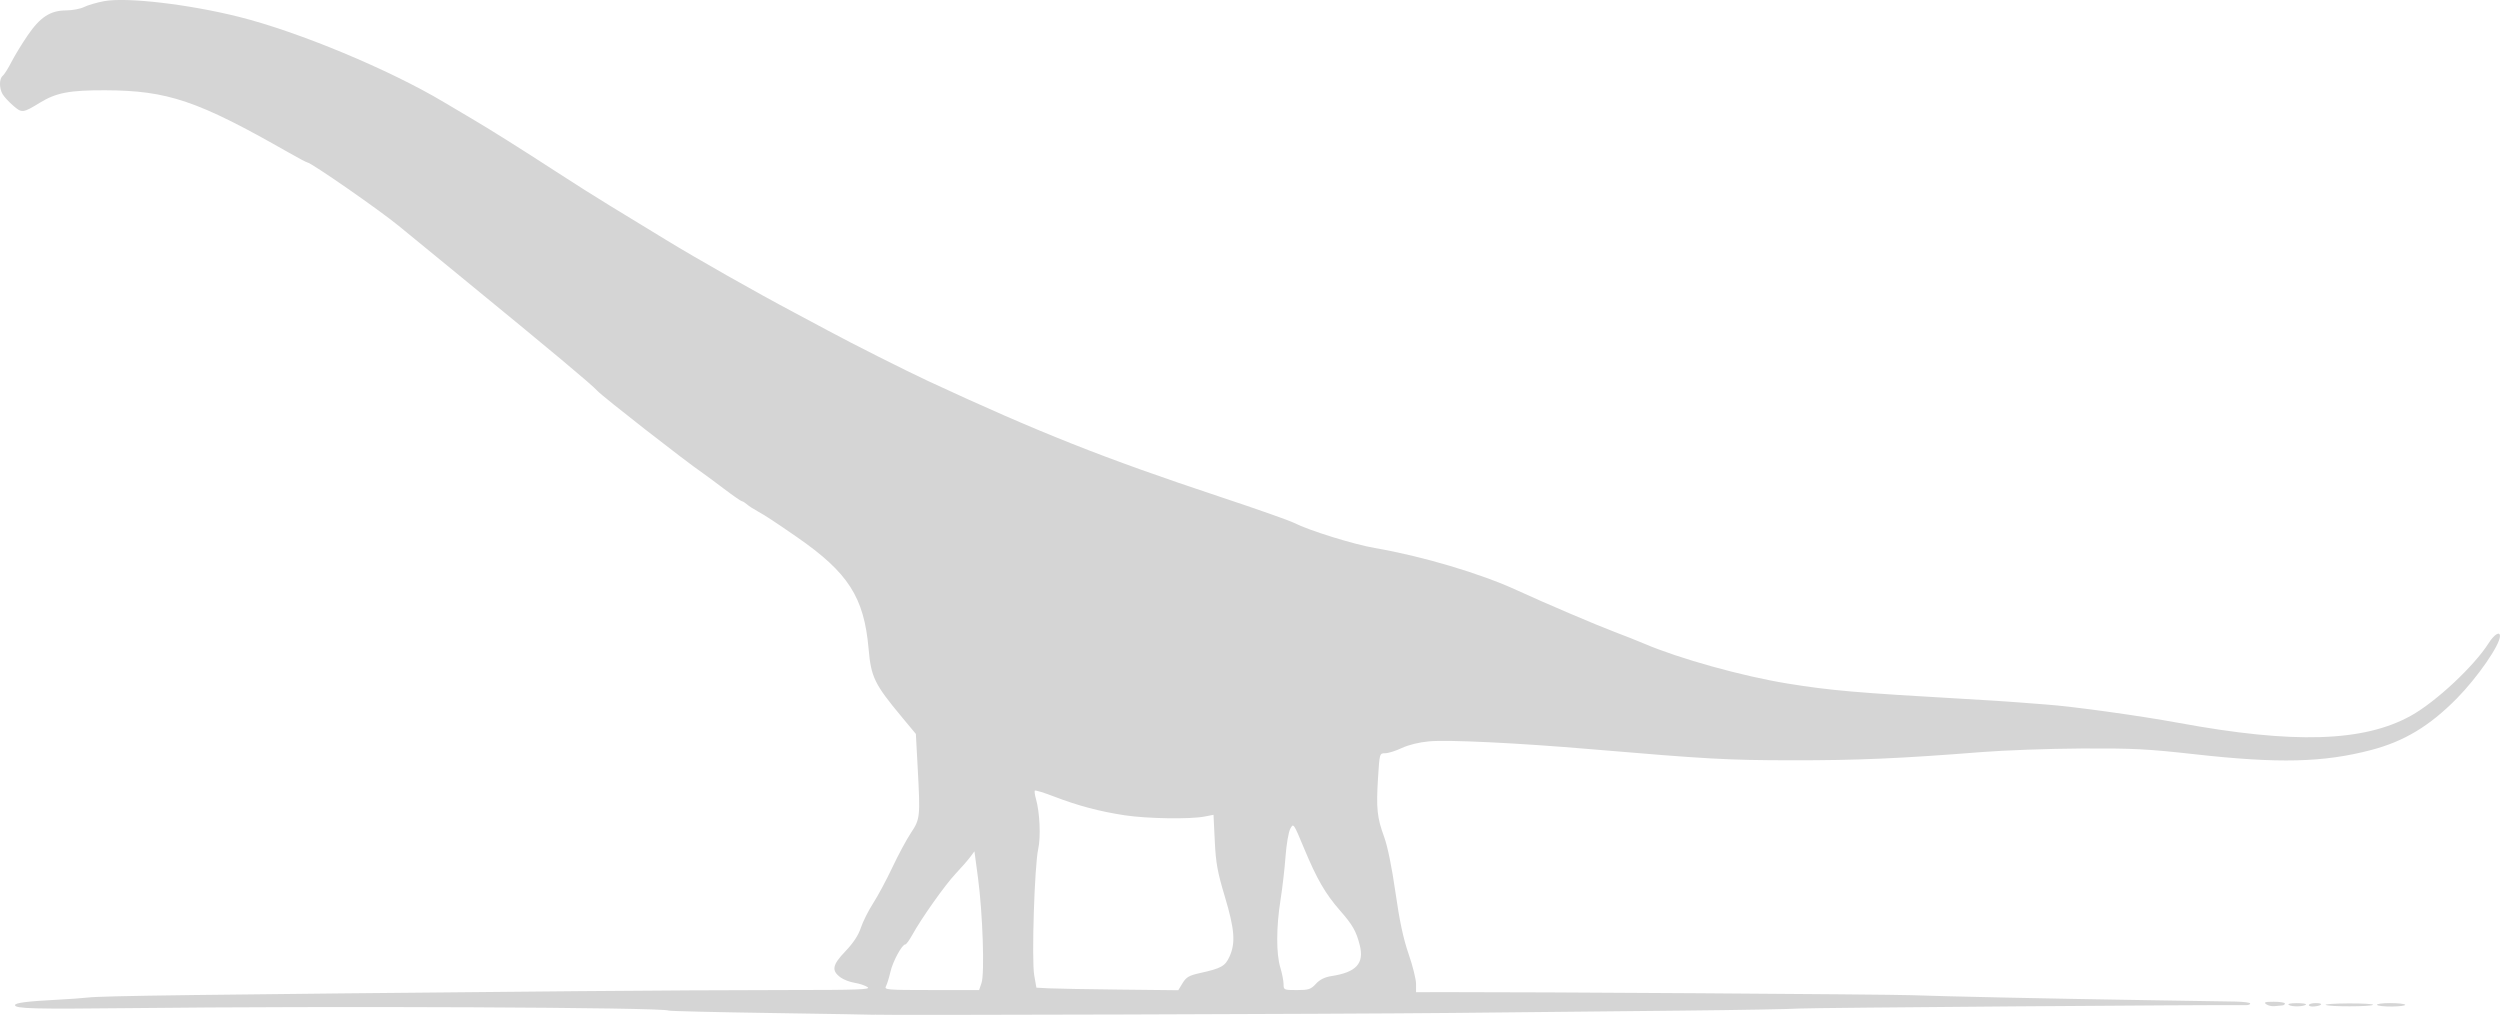 <?xml version="1.0" encoding="UTF-8" standalone="no"?>
<!-- Created with Inkscape (http://www.inkscape.org/) -->

<svg
   xmlns:dc="http://purl.org/dc/elements/1.1/"
   xmlns:cc="http://creativecommons.org/ns#"
   xmlns:rdf="http://www.w3.org/1999/02/22-rdf-syntax-ns#"
   xmlns:svg="http://www.w3.org/2000/svg"
   xmlns="http://www.w3.org/2000/svg"
   xmlns:sodipodi="http://sodipodi.sourceforge.net/DTD/sodipodi-0.dtd"
   xmlns:inkscape="http://www.inkscape.org/namespaces/inkscape"
   width="80.249mm"
   height="32.581mm"
   viewBox="0 0 80.249 32.581"
   version="1.1"
   id="svg852"
   inkscape:version="0.92.4 (5da689c313, 2019-01-14)"
   sodipodi:docname="argentinosaurus.svg">
  <defs
     id="defs846">
    <filter
       style="color-interpolation-filters:sRGB"
       inkscape:label="Brilliance"
       id="filter1987">
      <feColorMatrix
         values="1 -0 -0 0 -10 -0 1 -0 0 -10 -0 -0 1 0 -10 0 0 0 1 0 "
         id="feColorMatrix1985" />
    </filter>
    <filter
       style="color-interpolation-filters:sRGB"
       inkscape:label="Lightness-Contrast"
       id="filter2289">
      <feColorMatrix
         values="11 0 0 -4.594 -5 0 11 0 -4.594 -5 0 0 11 -4.594 -5 0 0 0 1 0"
         id="feColorMatrix2287"
         result="fbSourceGraphic" />
      <feColorMatrix
         result="fbSourceGraphicAlpha"
         in="fbSourceGraphic"
         values="0 0 0 -1 0 0 0 0 -1 0 0 0 0 -1 0 0 0 0 1 0"
         id="feColorMatrix2291" />
      <feColorMatrix
         id="feColorMatrix2293"
         values="11 0 0 -4.594 -5 0 11 0 -4.594 -5 0 0 11 -4.594 -5 0 0 0 1 0"
         in="fbSourceGraphic" />
    </filter>
    <filter
       style="color-interpolation-filters:sRGB"
       inkscape:label="Lightness-Contrast"
       id="filter2308">
      <feColorMatrix
         values="11 0 0 -4.594 -5 0 11 0 -4.594 -5 0 0 11 -4.594 -5 0 0 0 1 0"
         id="feColorMatrix2306"
         result="fbSourceGraphic" />
      <feColorMatrix
         result="fbSourceGraphicAlpha"
         in="fbSourceGraphic"
         values="0 0 0 -1 0 0 0 0 -1 0 0 0 0 -1 0 0 0 0 1 0"
         id="feColorMatrix2310" />
      <feColorMatrix
         id="feColorMatrix2312"
         values="11 0 0 -4.594 -5 0 11 0 -4.594 -5 0 0 11 -4.594 -5 0 0 0 1 0"
         in="fbSourceGraphic" />
    </filter>
    <filter
       style="color-interpolation-filters:sRGB"
       inkscape:label="Lightness-Contrast"
       id="filter2337">
      <feColorMatrix
         values="11 0 0 -6 -5 0 11 0 -6 -5 0 0 11 -6 -5 0 0 0 1 0"
         id="feColorMatrix2335" />
    </filter>
    <filter
       style="color-interpolation-filters:sRGB"
       inkscape:label="Lightness-Contrast"
       id="filter2407">
      <feColorMatrix
         values="11 0 0 -4.781 -5 0 11 0 -4.781 -5 0 0 11 -4.781 -5 0 0 0 1 0"
         id="feColorMatrix2405"
         result="fbSourceGraphic" />
      <feColorMatrix
         result="fbSourceGraphicAlpha"
         in="fbSourceGraphic"
         values="0 0 0 -1 0 0 0 0 -1 0 0 0 0 -1 0 0 0 0 1 0"
         id="feColorMatrix2409" />
      <feColorMatrix
         id="feColorMatrix2411"
         values="11 0 0 -4.781 -5 0 11 0 -4.781 -5 0 0 11 -4.781 -5 0 0 0 1 0"
         in="fbSourceGraphic"
         result="fbSourceGraphic" />
      <feColorMatrix
         result="fbSourceGraphicAlpha"
         in="fbSourceGraphic"
         values="0 0 0 -1 0 0 0 0 -1 0 0 0 0 -1 0 0 0 0 1 0"
         id="feColorMatrix2413" />
      <feColorMatrix
         id="feColorMatrix2415"
         values="11 0 0 -4.781 -5 0 11 0 -4.781 -5 0 0 11 -4.781 -5 0 0 0 1 0"
         in="fbSourceGraphic"
         result="fbSourceGraphic" />
      <feColorMatrix
         result="fbSourceGraphicAlpha"
         in="fbSourceGraphic"
         values="0 0 0 -1 0 0 0 0 -1 0 0 0 0 -1 0 0 0 0 1 0"
         id="feColorMatrix2417" />
      <feColorMatrix
         id="feColorMatrix2419"
         values="11 0 0 -4.781 -5 0 11 0 -4.781 -5 0 0 11 -4.781 -5 0 0 0 1 0"
         in="fbSourceGraphic"
         result="fbSourceGraphic" />
      <feColorMatrix
         result="fbSourceGraphicAlpha"
         in="fbSourceGraphic"
         values="0 0 0 -1 0 0 0 0 -1 0 0 0 0 -1 0 0 0 0 1 0"
         id="feColorMatrix2421" />
      <feColorMatrix
         id="feColorMatrix2423"
         values="11 0 0 -4.781 -5 0 11 0 -4.781 -5 0 0 11 -4.781 -5 0 0 0 1 0"
         in="fbSourceGraphic"
         result="fbSourceGraphic" />
      <feColorMatrix
         result="fbSourceGraphicAlpha"
         in="fbSourceGraphic"
         values="0 0 0 -1 0 0 0 0 -1 0 0 0 0 -1 0 0 0 0 1 0"
         id="feColorMatrix2425" />
      <feColorMatrix
         id="feColorMatrix2427"
         values="11 0 0 -4.781 -5 0 11 0 -4.781 -5 0 0 11 -4.781 -5 0 0 0 1 0"
         in="fbSourceGraphic"
         result="fbSourceGraphic" />
      <feColorMatrix
         result="fbSourceGraphicAlpha"
         in="fbSourceGraphic"
         values="0 0 0 -1 0 0 0 0 -1 0 0 0 0 -1 0 0 0 0 1 0"
         id="feColorMatrix2429" />
      <feColorMatrix
         id="feColorMatrix2431"
         values="11 0 0 -4.781 -5 0 11 0 -4.781 -5 0 0 11 -4.781 -5 0 0 0 1 0"
         in="fbSourceGraphic"
         result="fbSourceGraphic" />
      <feColorMatrix
         result="fbSourceGraphicAlpha"
         in="fbSourceGraphic"
         values="0 0 0 -1 0 0 0 0 -1 0 0 0 0 -1 0 0 0 0 1 0"
         id="feColorMatrix2433" />
      <feColorMatrix
         id="feColorMatrix2435"
         values="11 0 0 -4.781 -5 0 11 0 -4.781 -5 0 0 11 -4.781 -5 0 0 0 1 0"
         in="fbSourceGraphic" />
    </filter>
  </defs>
  <sodipodi:namedview
     id="base"
     pagecolor="#ffffff"
     bordercolor="#666666"
     borderopacity="1.0"
     inkscape:pageopacity="0.0"
     inkscape:pageshadow="2"
     inkscape:zoom="1.4"
     inkscape:cx="154.74834"
     inkscape:cy="177.39244"
     inkscape:document-units="mm"
     inkscape:current-layer="layer1"
     showgrid="false"
     inkscape:window-width="1366"
     inkscape:window-height="745"
     inkscape:window-x="-8"
     inkscape:window-y="-8"
     inkscape:window-maximized="1" />
  <g
     inkscape:label="Camada 1"
     inkscape:groupmode="layer"
     id="layer1"
     transform="translate(-46.239,-3.92)">
    <path
       style="fill:#d5d5d5;stroke-width:1;fill-opacity:1"
       d="m 74.31,36.494 c -0.006,-0.004 -1.484,-0.029 -3.283,-0.056 -1.799,-0.026 -3.294,-0.062 -3.323,-0.079 -0.167,-0.103 -10.792,-0.151 -17.357,-0.078 -3.002,0.033 -3.626,0.017 -3.626,-0.096 0,-0.073 0.385,-0.123 1.325,-0.172 0.403,-0.021 0.858,-0.053 1.011,-0.072 0.451,-0.054 3.346,-0.092 15.758,-0.205 2.148,-0.02 5.143,-0.036 6.657,-0.036 2.332,-1.4e-4 2.731,-0.015 2.615,-0.094 -0.076,-0.052 -0.262,-0.114 -0.415,-0.138 -0.152,-0.024 -0.356,-0.102 -0.453,-0.174 -0.297,-0.221 -0.264,-0.397 0.156,-0.837 0.256,-0.268 0.417,-0.513 0.498,-0.757 0.066,-0.199 0.243,-0.551 0.393,-0.784 0.15,-0.232 0.427,-0.749 0.616,-1.149 0.188,-0.4 0.457,-0.899 0.597,-1.11 0.297,-0.447 0.303,-0.509 0.218,-2.083 l -0.059,-1.095 -0.452,-0.544 c -0.878,-1.056 -0.986,-1.277 -1.066,-2.195 -0.145,-1.649 -0.652,-2.439 -2.297,-3.578 -0.691,-0.479 -1.034,-0.704 -1.255,-0.824 -0.134,-0.073 -0.294,-0.176 -0.354,-0.23 -0.061,-0.053 -0.131,-0.097 -0.158,-0.097 -0.026,0 -0.286,-0.18 -0.578,-0.401 -0.292,-0.221 -0.598,-0.447 -0.679,-0.503 -0.594,-0.408 -3.235,-2.471 -3.391,-2.647 -0.165,-0.187 -1.477,-1.284 -4.349,-3.634 -0.724,-0.592 -1.634,-1.337 -2.022,-1.656 -0.628,-0.515 -2.819,-2.036 -2.933,-2.036 -0.024,0 -0.302,-0.147 -0.617,-0.327 -2.903,-1.655 -3.866,-1.982 -5.872,-1.989 -1.136,-0.004 -1.571,0.078 -2.092,0.397 -0.551,0.337 -0.58,0.34 -0.861,0.096 -0.14,-0.121 -0.292,-0.287 -0.339,-0.367 -0.113,-0.195 -0.112,-0.494 0.003,-0.589 0.051,-0.042 0.177,-0.242 0.28,-0.444 0.103,-0.202 0.338,-0.587 0.522,-0.856 0.404,-0.59 0.728,-0.799 1.239,-0.801 0.195,-6.28e-4 0.453,-0.05 0.572,-0.109 0.119,-0.06 0.409,-0.144 0.644,-0.188 0.718,-0.133 2.705,0.098 4.323,0.503 1.917,0.48 4.828,1.692 6.585,2.741 0.384,0.229 0.792,0.471 0.907,0.537 0.43,0.248 1.707,1.05 2.684,1.687 0.556,0.362 1.34,0.858 1.743,1.102 0.403,0.244 1.203,0.732 1.778,1.084 1.013,0.62 2.933,1.708 4.149,2.351 0.326,0.172 0.812,0.432 1.081,0.578 0.722,0.391 2.489,1.281 3.207,1.615 3.543,1.645 5.627,2.472 9.361,3.712 1.16,0.385 2.23,0.762 2.378,0.838 0.475,0.242 1.911,0.689 2.591,0.806 1.529,0.263 3.392,0.817 4.565,1.357 0.886,0.408 2.571,1.126 3.138,1.339 0.307,0.115 0.73,0.283 0.941,0.373 1.125,0.481 3.155,1.046 4.602,1.281 1.379,0.224 2.202,0.295 5.718,0.496 0.671,0.038 1.393,0.084 1.604,0.102 0.211,0.018 0.65,0.052 0.976,0.075 0.853,0.061 2.996,0.358 4.253,0.589 3.704,0.683 5.941,0.614 7.461,-0.228 0.799,-0.443 2.028,-1.591 2.496,-2.33 0.175,-0.277 0.363,-0.395 0.363,-0.227 0,0.286 -0.727,1.336 -1.39,2.007 -0.873,0.883 -1.687,1.373 -2.744,1.65 -1.532,0.402 -2.973,0.437 -5.662,0.136 -1.522,-0.17 -1.983,-0.193 -3.634,-0.185 -1.04,0.006 -2.483,0.057 -3.207,0.115 -2.599,0.206 -3.999,0.267 -6.093,0.264 -2.073,-0.003 -2.687,-0.037 -6.485,-0.359 -2.327,-0.198 -4.549,-0.305 -5.16,-0.249 -0.32,0.029 -0.661,0.113 -0.878,0.215 -0.195,0.092 -0.436,0.167 -0.533,0.167 -0.178,0 -0.178,0.002 -0.228,0.792 -0.061,0.979 -0.031,1.272 0.196,1.892 0.112,0.305 0.248,0.972 0.363,1.778 0.132,0.923 0.252,1.487 0.423,1.982 0.132,0.381 0.239,0.812 0.239,0.959 v 0.267 l 0.959,-0.002 c 2.594,-0.006 14.176,0.07 14.939,0.098 1.048,0.039 4.481,0.112 7.635,0.161 1.266,0.02 2.513,0.04 2.772,0.044 0.259,0.005 0.471,0.033 0.471,0.062 0,0.03 -0.055,0.053 -0.122,0.052 -1.008,-0.014 -14.044,0.085 -14.346,0.109 -0.23,0.018 -1.924,0.049 -3.765,0.067 -1.841,0.019 -5.167,0.053 -7.391,0.075 -3.429,0.035 -18.5,0.08 -18.535,0.056 z m 3.435,-1.02 c 0.104,-0.298 0.039,-2.241 -0.113,-3.377 L 77.518,31.247 77.379,31.434 c -0.077,0.103 -0.288,0.344 -0.469,0.536 -0.335,0.355 -1.098,1.433 -1.393,1.97 -0.09,0.163 -0.188,0.296 -0.219,0.296 -0.105,0 -0.402,0.548 -0.478,0.884 -0.042,0.185 -0.106,0.391 -0.142,0.458 -0.062,0.114 0.029,0.122 1.462,0.122 h 1.528 z m 6.455,0.003 c 0.118,-0.193 0.207,-0.244 0.558,-0.322 0.688,-0.153 0.807,-0.22 0.948,-0.529 0.199,-0.437 0.164,-0.878 -0.15,-1.925 -0.237,-0.791 -0.289,-1.073 -0.323,-1.783 l -0.041,-0.843 -0.287,0.056 c -0.465,0.09 -1.838,0.069 -2.559,-0.04 -0.801,-0.121 -1.501,-0.306 -2.279,-0.605 -0.317,-0.122 -0.591,-0.206 -0.609,-0.188 -0.018,0.018 -0.003,0.137 0.034,0.264 0.124,0.434 0.16,1.22 0.073,1.611 -0.119,0.538 -0.215,3.558 -0.128,4.053 l 0.07,0.398 0.394,0.021 c 0.217,0.011 1.241,0.03 2.277,0.041 l 1.883,0.02 z m 4.279,0.023 c 0.128,-0.138 0.285,-0.215 0.499,-0.248 0.796,-0.121 1.056,-0.405 0.909,-0.991 -0.113,-0.449 -0.227,-0.649 -0.637,-1.117 -0.468,-0.535 -0.739,-1.004 -1.151,-1.992 -0.34,-0.816 -0.341,-0.818 -0.443,-0.628 -0.056,0.105 -0.124,0.505 -0.152,0.888 -0.028,0.383 -0.1,1.011 -0.161,1.395 -0.139,0.877 -0.141,1.725 -0.007,2.168 0.057,0.188 0.104,0.429 0.105,0.534 7.39e-4,0.188 0.009,0.192 0.426,0.192 0.379,0 0.446,-0.022 0.613,-0.201 z m 30.504,0.656 c -0.087,-0.064 -0.037,-0.08 0.246,-0.08 0.195,0 0.355,0.025 0.355,0.056 0,0.031 -0.039,0.059 -0.087,0.062 -0.048,0.003 -0.159,0.014 -0.246,0.023 -0.088,0.01 -0.208,-0.018 -0.268,-0.062 z m 0.727,0.023 c -0.054,-0.034 0.047,-0.058 0.253,-0.058 0.189,-5.58e-4 0.322,0.02 0.297,0.045 -0.069,0.069 -0.447,0.079 -0.549,0.013 z m 0.642,0.004 c 0,-0.035 0.099,-0.064 0.221,-0.064 0.253,0 0.221,0.079 -0.044,0.108 -0.097,0.011 -0.177,-0.009 -0.177,-0.044 z m 0.54,-0.005 c -0.041,-0.025 0.295,-0.047 0.747,-0.049 0.452,-0.001 0.799,0.019 0.773,0.046 -0.062,0.062 -1.42,0.064 -1.519,0.002 z m 1.649,-9.35e-4 c -0.019,-0.032 0.168,-0.058 0.418,-0.058 0.249,0 0.468,0.024 0.485,0.052 0.018,0.029 -0.17,0.055 -0.418,0.058 -0.247,0.003 -0.466,-0.021 -0.485,-0.052 z"
       id="path2455"
       inkscape:connector-curvature="0" />
  </g>
</svg>
